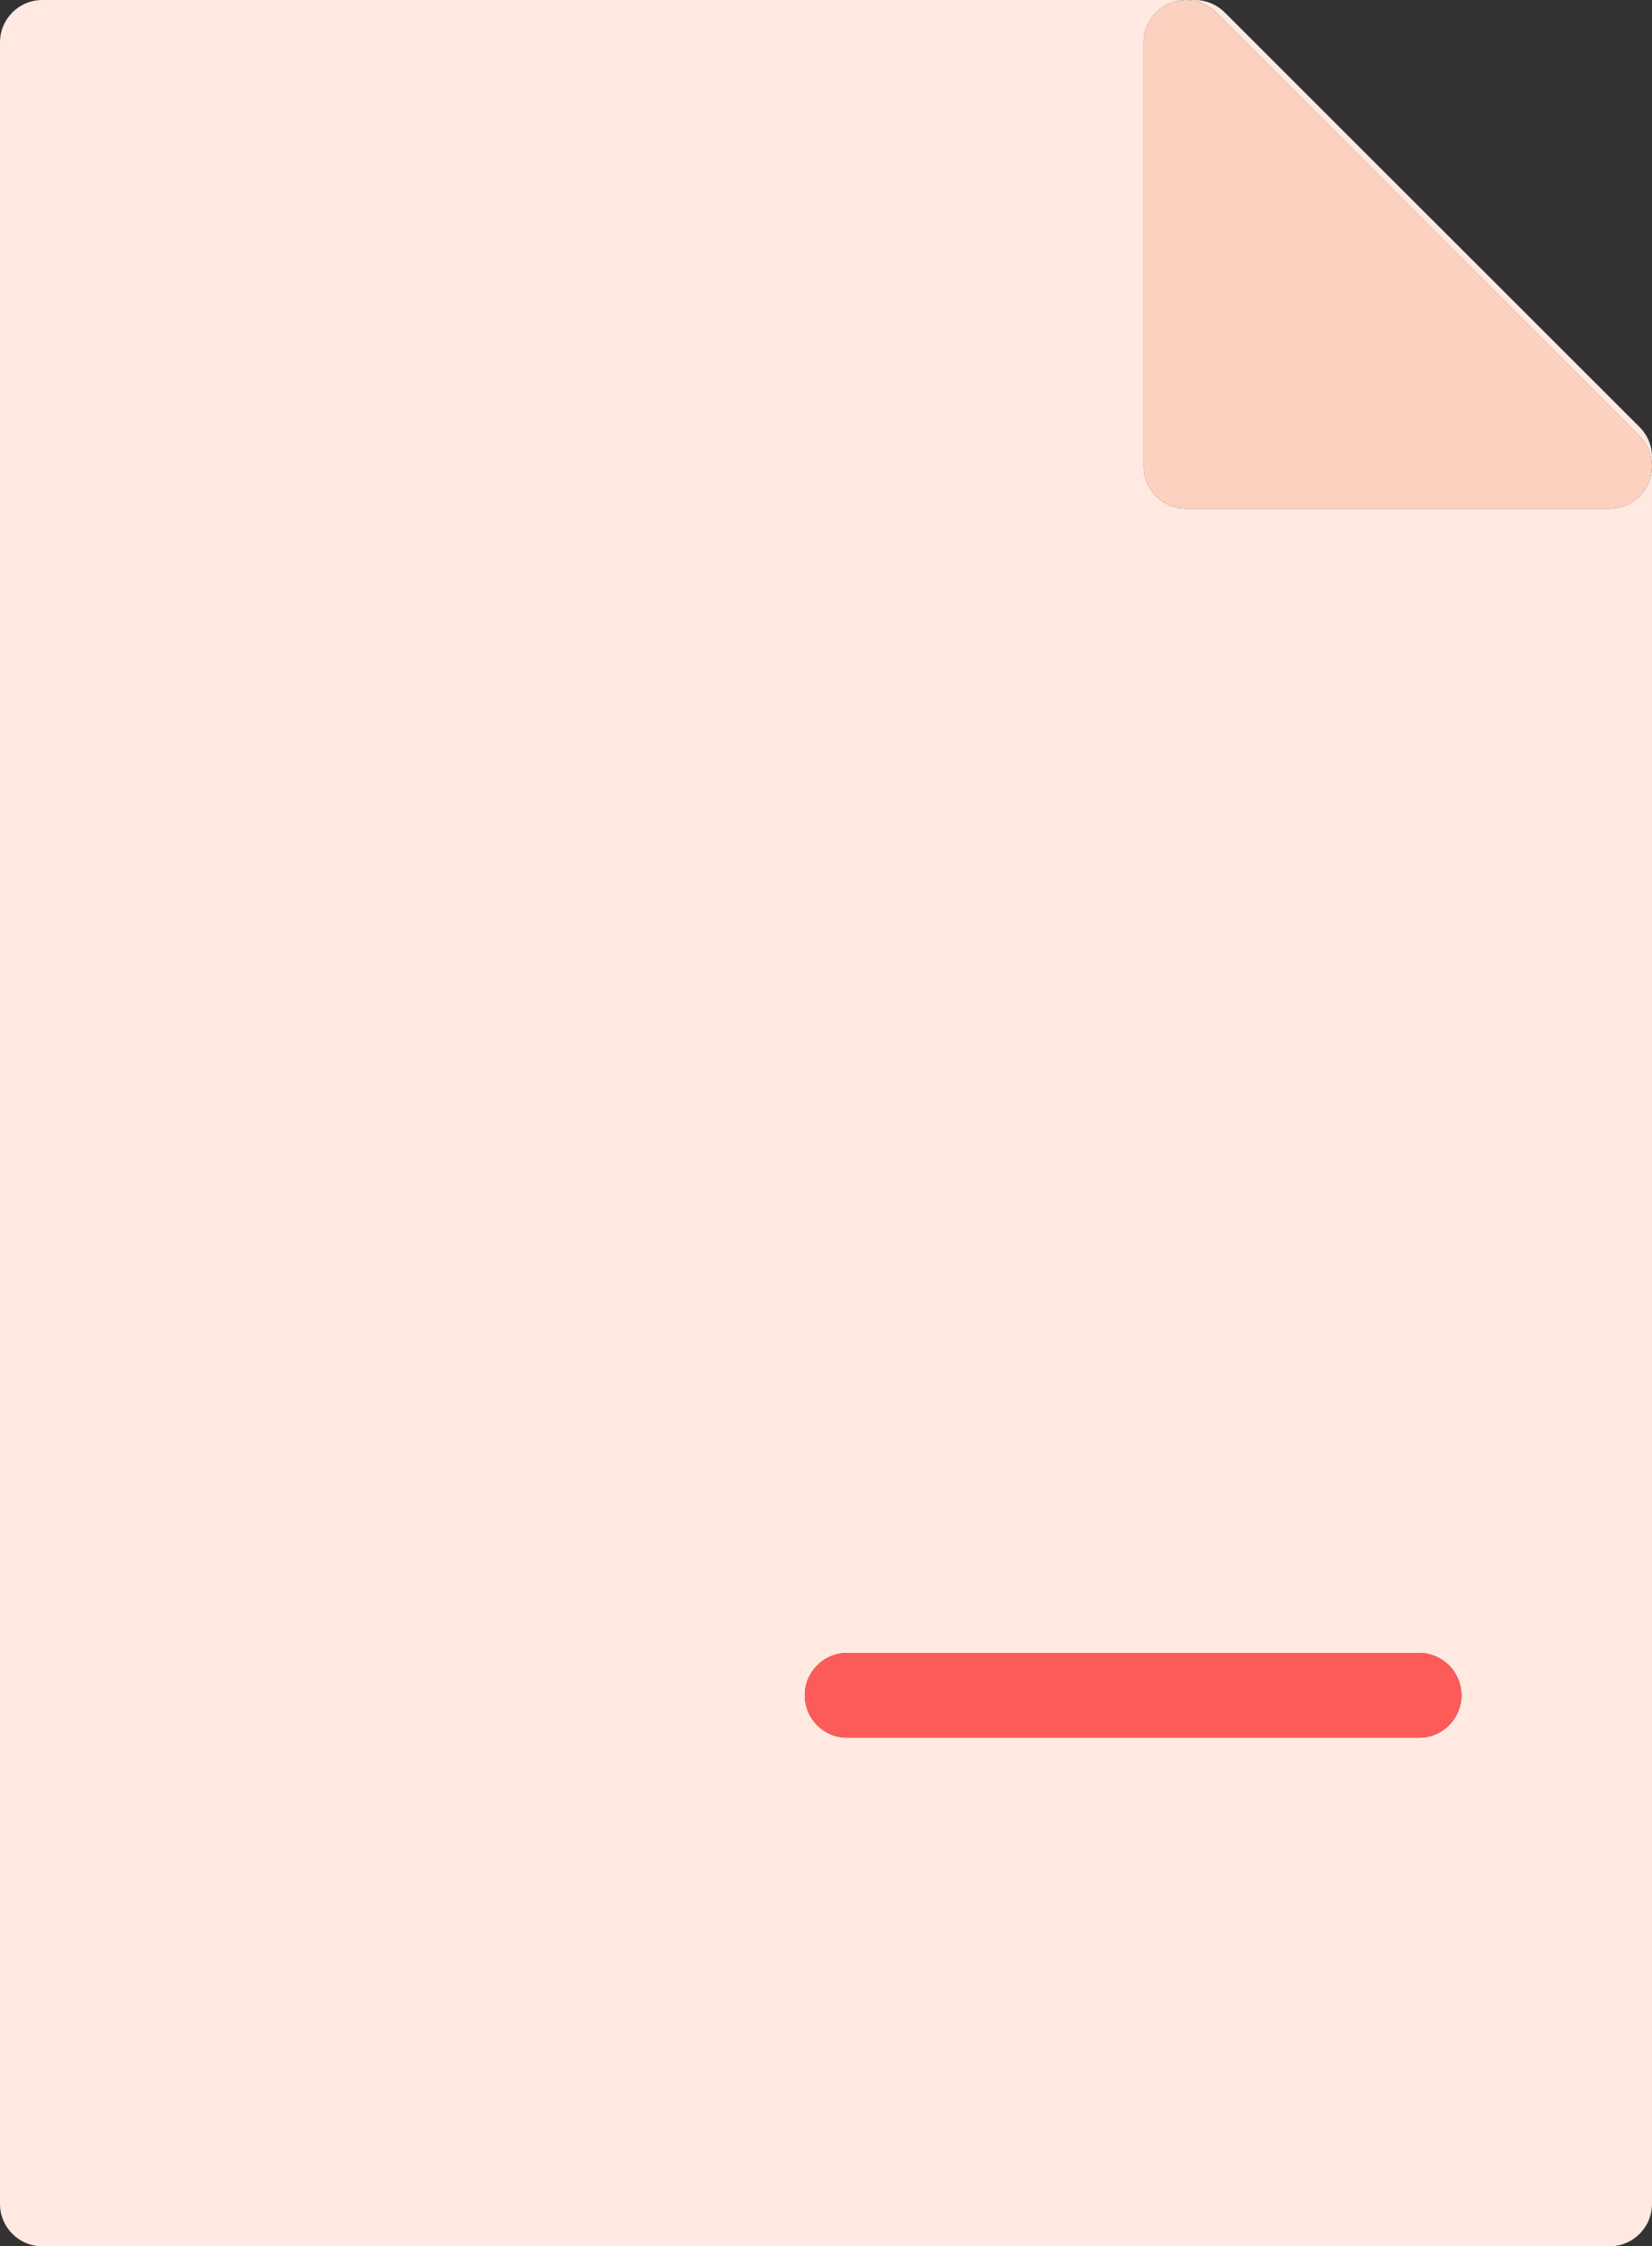 <?xml version="1.0" ?><svg enable-background="new 0 0 156.001 212.001" id="fileminus" version="1.1" viewBox="0 0 156.001 212.001" xml:space="preserve" xmlns="http://www.w3.org/2000/svg" xmlns:xlink="http://www.w3.org/1999/xlink"><rect x="0" y="0" width="156.001" height="212.001" fill="#333333" stroke="none"/><g><path d="M154.828,40.306L115.652,1.173c-0.75-0.75-1.77-1.172-2.828-1.172H4c-2.211,0-4,1.789-4,4v204   c0,2.211,1.789,4,4,4h148c2.211,0,4-1.789,4-4V43.134C156,42.071,155.578,41.056,154.828,40.306z M134,164.001H80   c-2.211,0-4-1.789-4-4c0-2.211,1.789-4,4-4h54c2.211,0,4,1.789,4,4C138,162.212,136.211,164.001,134,164.001z    M155.695,45.532c-0.617,1.496-2.078,2.469-3.695,2.469h-40c-2.211,0-4-1.789-4-4v-40   c0-1.617,0.973-3.078,2.469-3.695c1.5-0.621,3.215-0.278,4.359,0.867l40,40   C155.973,42.317,156.316,44.036,155.695,45.532z" fill="#FFE9E1"/><path d="M114.828,1.173c-1.145-1.145-2.859-1.488-4.359-0.867C108.973,0.923,108,2.384,108,4.001v40   c0,2.211,1.789,4,4,4h40c1.617,0,3.078-0.973,3.695-2.469c0.621-1.496,0.278-3.215-0.867-4.359L114.828,1.173z" fill="#FCD1C0"/><path d="M134,156.001H80c-2.211,0-4,1.789-4,4c0,2.211,1.789,4,4,4h54c2.211,0,4-1.789,4-4   C138,157.79,136.211,156.001,134,156.001z" fill="#FD5A5A"/></g></svg>